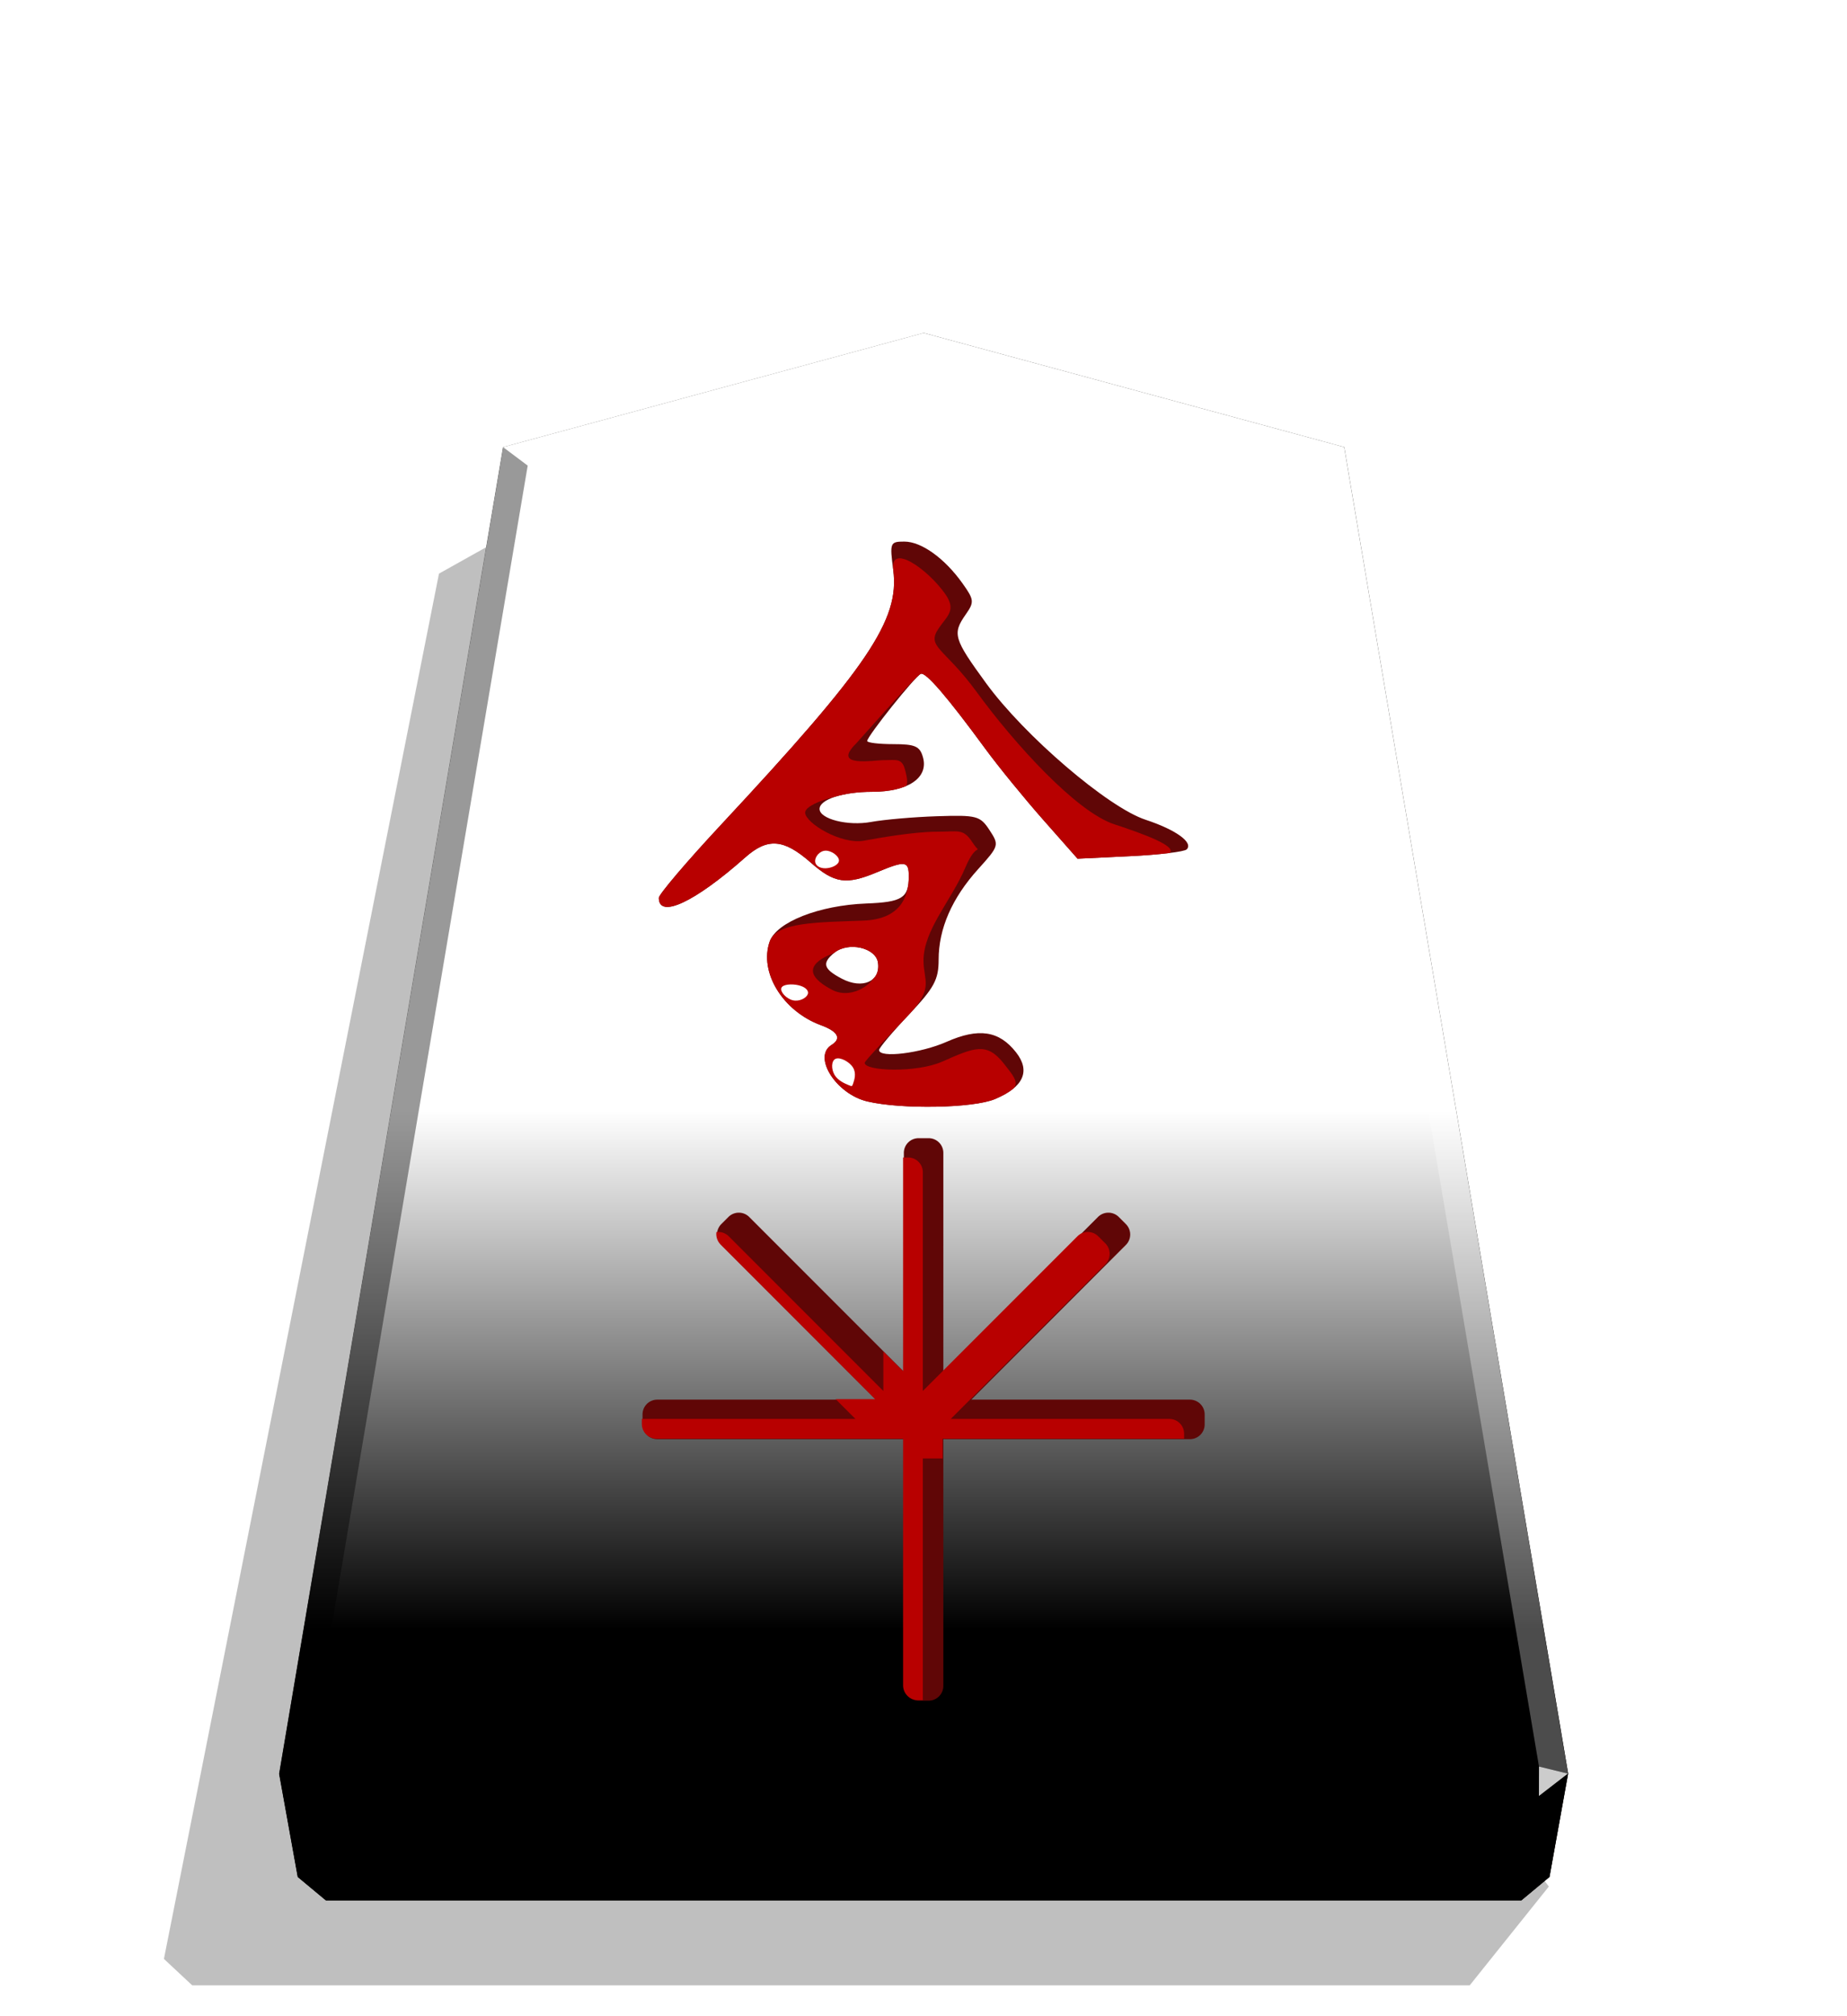 <svg xmlns="http://www.w3.org/2000/svg" xmlns:xlink="http://www.w3.org/1999/xlink" width="498.898" height="544.252" viewBox="0 0 1320 1440">
    <defs>
        <filter id="0NK_svg__a" width="1.024" height="1.023" x="-.012" y="-.011" class="0NK_svg__B">
            <feGaussianBlur stdDeviation="2.441"/>
        </filter>
        <filter id="0NK_svg__f" width="1.054" height="1.054" x="-.027" y="-.027" class="0NK_svg__B">
            <feGaussianBlur stdDeviation="3.099"/>
        </filter>
        <filter id="0NK_svg__h" width="1.099" height="1.093" x="-.05" y="-.046" class="0NK_svg__B">
            <feGaussianBlur stdDeviation="7.576"/>
        </filter>
        <filter id="0NK_svg__k" width="1.158" height="1.213" x="-.079" y="-.107" class="0NK_svg__B">
            <feGaussianBlur stdDeviation=".56"/>
        </filter>
        <filter id="0NK_svg__i" width="1.089" height="1.148" x="-.045" y="-.074" class="0NK_svg__B">
            <feGaussianBlur stdDeviation=".56"/>
        </filter>
        <filter id="0NK_svg__j" width="1.137" height="1.113" x="-.068" y="-.056" class="0NK_svg__B">
            <feGaussianBlur stdDeviation=".56"/>
        </filter>
        <linearGradient id="0NK_svg__c" x1="-1430.769" x2="-1409.955" y1="-77.47" y2="-77.47" gradientUnits="userSpaceOnUse" spreadMethod="reflect">
            <stop offset="0" stop-color="#292522"/>
            <stop offset=".232" stop-color="#22211e"/>
            <stop offset=".616" stop-color="#25221e"/>
            <stop offset=".808" stop-color="#25221f"/>
            <stop offset="1" stop-color="#23211f"/>
        </linearGradient>
        <linearGradient id="0NK_svg__d" x1="-1215.571" x2="-1215.572" y1="-296.329" y2="165.415" gradientUnits="userSpaceOnUse">
            <stop offset=".6" stop-color="#fff"/>
            <stop offset="1"/>
        </linearGradient>
        <clipPath id="0NK_svg__e">
            <path stroke-width="1.534" d="M1799.132 1043.253a7.22 7.22 0 0 0-7.237 7.237v107.141l-75.759-75.759a7.22 7.22 0 0 0-10.237 0l-3.45 3.45a7.22 7.22 0 0 0 0 10.237l75.759 75.759h-107.141a7.223 7.223 0 0 0-7.237 7.24v4.876c0 4.01 3.227 7.24 7.237 7.24h120.828v120.828a7.22 7.22 0 0 0 7.237 7.237h4.88c4.01 0 7.24-3.227 7.24-7.237v-120.828h120.825c4.01 0 7.24-3.23 7.24-7.24v-4.876c0-4.01-3.23-7.24-7.24-7.24h-107.138l75.759-75.759a7.22 7.22 0 0 0 0-10.237l-3.45-3.45a7.22 7.22 0 0 0-10.237 0l-75.759 75.759V1050.49c0-4.01-3.23-7.237-7.24-7.237zm2.438 137.74h.01v.01h-.01z"/>
        </clipPath>
        <clipPath id="0NK_svg__g">
            <path stroke-width="4.255" d="M-341.016 786.672c-22.298-5.244-39.247-31.912-25.632-40.327 7.363-4.551 4.667-9.654-7.446-14.091-27.321-10.009-44.425-37.865-36.714-59.793 4.891-13.907 35.287-25.873 69.015-27.168 25.619-.984 30.29-3.926 30.393-19.147.077-11.297-2.434-11.651-22.68-3.191-22.093 9.231-30.42 8.009-47.481-6.971-19.263-16.913-30.726-17.782-46.783-3.545-36.018 31.935-61.696 43.942-61.696 28.849 0-2.512 20.09-26.108 44.644-52.435 104.74-112.303 127.618-146.119 122.903-181.66-2.602-19.614-2.304-20.382 7.908-20.382 12.245 0 28.815 11.909 41.65 29.934 8.247 11.582 8.423 13.276 2.286 22.037-9.74 13.905-8.727 17.331 14.558 49.246 27.404 37.559 87.036 88.579 113.883 97.436 21.717 7.165 34.349 16.265 29.42 21.194-1.678 1.678-19.915 3.857-40.527 4.843l-37.476 1.792-24.579-27.823c-13.518-15.302-32.053-38.019-41.188-50.481-27.264-37.193-42.652-55.076-46.226-53.721-3.884 1.473-38.337 44.57-38.337 47.957 0 1.239 8.393 2.253 18.651 2.253 15.734 0 19.058 1.497 21.254 9.573 3.959 14.562-10.775 24.466-36.401 24.466-20.711 0-37.543 5.484-37.543 12.231 0 7.236 20.213 12.349 36.816 9.313 9.375-1.714 30.649-3.558 47.276-4.097 28.268-.917 30.695-.272 37.384 9.937 7.003 10.688 6.832 11.273-8.134 27.838-18.72 20.72-28.245 42.536-28.245 64.688 0 14.27-3.155 20.091-21.274 39.249-11.701 12.372-21.274 23.745-21.274 25.274 0 5.952 29.675 2.35 48.22-5.854 22.935-10.145 37.502-7.961 49.616 7.439 10.582 13.453 5.426 24.902-15.072 33.466-15.593 6.515-66.604 7.451-91.171 1.672zm7.602-99.119c-1.54-10.816-21.4-15.213-31.363-6.945-8.866 7.358-7.618 11.497 5.546 18.394 14.745 7.725 27.728 1.968 25.818-11.45z"/>
        </clipPath>
        <path id="0NK_svg__b" d="m-1215.571-296.329-149.881 40.669-79.82 472.51 6.639 36.814 10.024 8.338h426.077l10.024-8.338 6.639-36.814-79.82-472.51z"/>
    </defs>
    <path d="m-2728.669 264.709 28.198 35.189h455.354l10.087-9.413-98.043-493.462-31.462-17.601z" filter="url(#0NK_svg__a)" opacity=".5" transform="matrix(-2.005 0 0 2.005 -4364.078 816.662)"/>
    <use xlink:href="#0NK_svg__b" fill="url(#0NK_svg__c)" transform="translate(3097.382 831.934)scale(2.005)"/>
    <use xlink:href="#0NK_svg__b" x="315.666" y="-40.204" fill="url(#0NK_svg__d)" opacity=".25" style="mix-blend-mode:overlay" transform="translate(2464.43 912.55)scale(2.005)"/>
    <path fill="#fff" d="m1099.874 1261.697-.043 21.064 20.75-16.013z" opacity=".8"/>
    <path d="m1120.582 1266.748-20.75 16.013-12.661 74.524 20.099-16.719z" opacity=".6"/>
    <g fill="#fff">
        <path d="m359.469 319.303 17.664 13.248L660 254.157v-16.402zm601.062 0-17.664 13.248L660 254.157v-16.402z" opacity=".3"/>
        <path d="m960.531 319.303-17.664 13.248 157.007 929.146 20.707 5.052z" opacity=".3"/>
    </g>
    <path d="m359.469 319.303 17.664 13.248-157.007 929.146-20.707 5.052z" opacity=".4"/>
    <path d="m199.419 1266.748 20.75 16.013 12.661 74.524-20.099-16.719z" opacity=".9"/>
    <path d="m220.126 1261.697.043 21.064-20.75-16.013z" opacity=".6"/>
    <path d="M220.126 1261.697h879.749l-.043 21.064H220.169z" opacity=".2"/>
    <path d="m1099.831 1282.761-12.661 74.524H232.829l-12.661-74.524z" opacity=".7"/>
    <path fill="#600606" d="M656.509 812.898a10.53 10.53 0 0 0-10.554 10.554v156.244l-110.479-110.48a10.533 10.533 0 0 0-14.928 0l-5.032 5.032a10.533 10.533 0 0 0 0 14.928l110.479 110.479H469.751a10.533 10.533 0 0 0-10.554 10.559v7.111a10.533 10.533 0 0 0 10.554 10.559h176.204v176.204a10.53 10.53 0 0 0 10.554 10.554h7.116a10.53 10.53 0 0 0 10.558-10.554v-176.204h176.199a10.54 10.54 0 0 0 10.559-10.559v-7.111a10.54 10.54 0 0 0-10.559-10.559H694.143l110.479-110.479a10.533 10.533 0 0 0 0-14.928l-5.032-5.032a10.533 10.533 0 0 0-14.928 0l-110.479 110.48V823.452c0-5.848-4.71-10.554-10.558-10.554zm3.555 200.867h.015v.015h-.015z"/>
    <path fill="#b80000" d="M1789.451 1052.935a7.22 7.22 0 0 0-7.237 7.237v107.141l-75.759-75.759a7.22 7.22 0 0 0-10.237 0l-3.45 3.45a7.22 7.22 0 0 0 0 10.237l75.759 75.759h-107.141a7.223 7.223 0 0 0-7.237 7.24v4.876c0 4.01 3.227 7.24 7.237 7.24h120.828v120.828a7.22 7.22 0 0 0 7.237 7.237h4.88c4.01 0 7.24-3.227 7.24-7.237v-120.828h120.825c4.01 0 7.24-3.23 7.24-7.24v-4.876c0-4.01-3.23-7.24-7.24-7.24h-107.138l75.759-75.759a7.22 7.22 0 0 0 0-10.237l-3.45-3.45a7.22 7.22 0 0 0-10.237 0l-75.759 75.759v-107.141c0-4.01-3.23-7.237-7.24-7.237zm2.438 137.74h.01v.01h-.01z" clip-path="url(#0NK_svg__e)" filter="url(#0NK_svg__f)" transform="translate(-1967.166 -708.478)scale(1.458)"/>
    <path fill="#600606" d="M619.865 786.672c-22.298-5.244-39.247-31.912-25.632-40.327 7.363-4.551 4.667-9.654-7.446-14.091-27.321-10.009-44.425-37.865-36.714-59.793 4.891-13.907 35.287-25.873 69.015-27.168 25.619-.984 30.29-3.926 30.393-19.147.077-11.297-2.434-11.651-22.68-3.191-22.093 9.231-30.42 8.009-47.481-6.971-19.263-16.913-30.726-17.782-46.783-3.545-36.018 31.935-61.696 43.942-61.696 28.849 0-2.512 20.09-26.108 44.644-52.435 104.74-112.303 127.618-146.119 122.903-181.66-2.602-19.614-2.304-20.382 7.908-20.382 12.245 0 28.815 11.909 41.65 29.934 8.247 11.582 8.423 13.276 2.286 22.037-9.74 13.905-8.727 17.331 14.558 49.246 27.404 37.559 87.036 88.579 113.883 97.436 21.717 7.165 34.349 16.265 29.42 21.194-1.678 1.678-19.915 3.857-40.527 4.843l-37.476 1.792-24.579-27.823c-13.518-15.302-32.053-38.019-41.188-50.481-27.264-37.193-42.652-55.076-46.226-53.721-3.884 1.473-38.337 44.57-38.337 47.957 0 1.239 8.393 2.253 18.651 2.253 15.734 0 19.058 1.497 21.254 9.573 3.959 14.562-10.775 24.466-36.401 24.466-20.711 0-37.543 5.484-37.543 12.231 0 7.236 20.213 12.349 36.816 9.313 9.375-1.714 30.649-3.558 47.276-4.097 28.268-.917 30.695-.272 37.384 9.937 7.003 10.688 6.832 11.273-8.134 27.838-18.72 20.72-28.245 42.536-28.245 64.688 0 14.27-3.155 20.091-21.274 39.249-11.701 12.372-21.274 23.745-21.274 25.275 0 5.952 29.675 2.35 48.22-5.854 22.935-10.145 37.502-7.961 49.616 7.439 10.582 13.453 5.426 24.902-15.072 33.466-15.593 6.515-66.604 7.451-91.172 1.672zm7.602-99.119c-1.54-10.816-21.4-15.213-31.363-6.945-8.866 7.358-7.618 11.497 5.546 18.394 14.745 7.725 27.728 1.968 25.818-11.45z"/>
    <path fill="#b80000" d="M-341.016 786.672c-22.298-5.244-39.247-31.912-25.632-40.327 7.363-4.551 4.667-9.654-7.446-14.091-27.321-10.009-44.425-37.865-36.714-59.793 4.891-13.907 33.38-13.67 67.108-14.965 25.619-.984 32.196-16.13 32.3-31.35.077-11.297-2.434-11.651-22.68-3.191-22.093 9.231-30.42 8.009-47.481-6.971-19.263-16.913-30.726-17.782-46.783-3.545-36.018 31.935-61.696 43.942-61.696 28.849 0-2.512 20.09-26.108 44.644-52.435 104.74-112.303 127.618-146.119 122.903-181.66-2.602-19.614 24.138-1.227 36.973 16.797 8.247 11.582 1.94 15.564-4.197 24.325-9.74 13.905 3.477 13.899 26.762 45.813 27.404 37.559 71.4 85.669 98.248 94.526 21.717 7.165 44.772 15.622 39.842 20.551-1.678 1.678-7.838 1.309-28.449 2.294l-37.476 1.792-24.579-27.823c-13.518-15.302-32.053-38.019-41.188-50.481-27.264-37.193-42.652-55.076-46.226-53.721-3.884 1.473-43.931 47.489-46.345 49.863-17.542 17.256 12.228 11.782 20.176 11.786 8.379.005 12.575-1.553 14.771 6.523 3.959 14.562 2.192 16.076-23.434 16.076-20.711 0-47.839 8.153-47.839 14.901 0 7.236 25.552 23.027 42.155 19.991 9.375-1.714 35.598-6.432 52.234-6.386 15.234.042 18.492-2.56 25.181 7.649 7.003 10.688 3.604-2.641-5.083 17.923-10.058 23.808-29.914 44.443-29.914 66.595 0 14.27 7.666 19.328-10.453 38.486-11.701 12.372-31.571 32.898-31.571 34.427 0 5.952 36.921 7.307 55.466-.896 22.935-10.145 31.782-14.063 43.895 1.337 10.582 13.453 14.197 16.894-6.3 25.458-15.593 6.515-66.604 7.451-91.172 1.672zm7.602-99.119c-1.54-10.816-19.291-11.624-31.363-6.945-24.883 9.646-14.482 19.506-1.319 26.403 14.745 7.725 34.592-6.041 32.682-19.458" clip-path="url(#0NK_svg__g)" filter="url(#0NK_svg__h)" transform="translate(960.881)"/>
    <g fill="#fff">
        <path d="M571.989 713.923c7.392 1.747 15.094-2.582 16.676-6.786s-2.961-8.285-10.354-10.035-17.636-1.166-19.217 3.041 5.503 12.033 12.895 13.78" filter="url(#0NK_svg__i)" transform="translate(201.717 258.932)scale(.638)"/>
        <path d="M613.228 773.25c.949-2.829 2.848-8.489-.157-13.444s-10.92-9.207-14.881-7.612-3.967 9.035-.958 13.99 9.029 7.426 12.037 8.661 3.009 1.235 3.959-1.594z" filter="url(#0NK_svg__j)" transform="translate(100.184 131.101)scale(.831)"/>
        <path d="M590.023 620.141c4.261-.105 9.565-2.442 9.566-5.586s-5.303-7.1-9.567-6.997-7.482 4.264-7.481 7.411 3.221 5.277 7.482 5.172" filter="url(#0NK_svg__k)"/>
    </g>
</svg>
